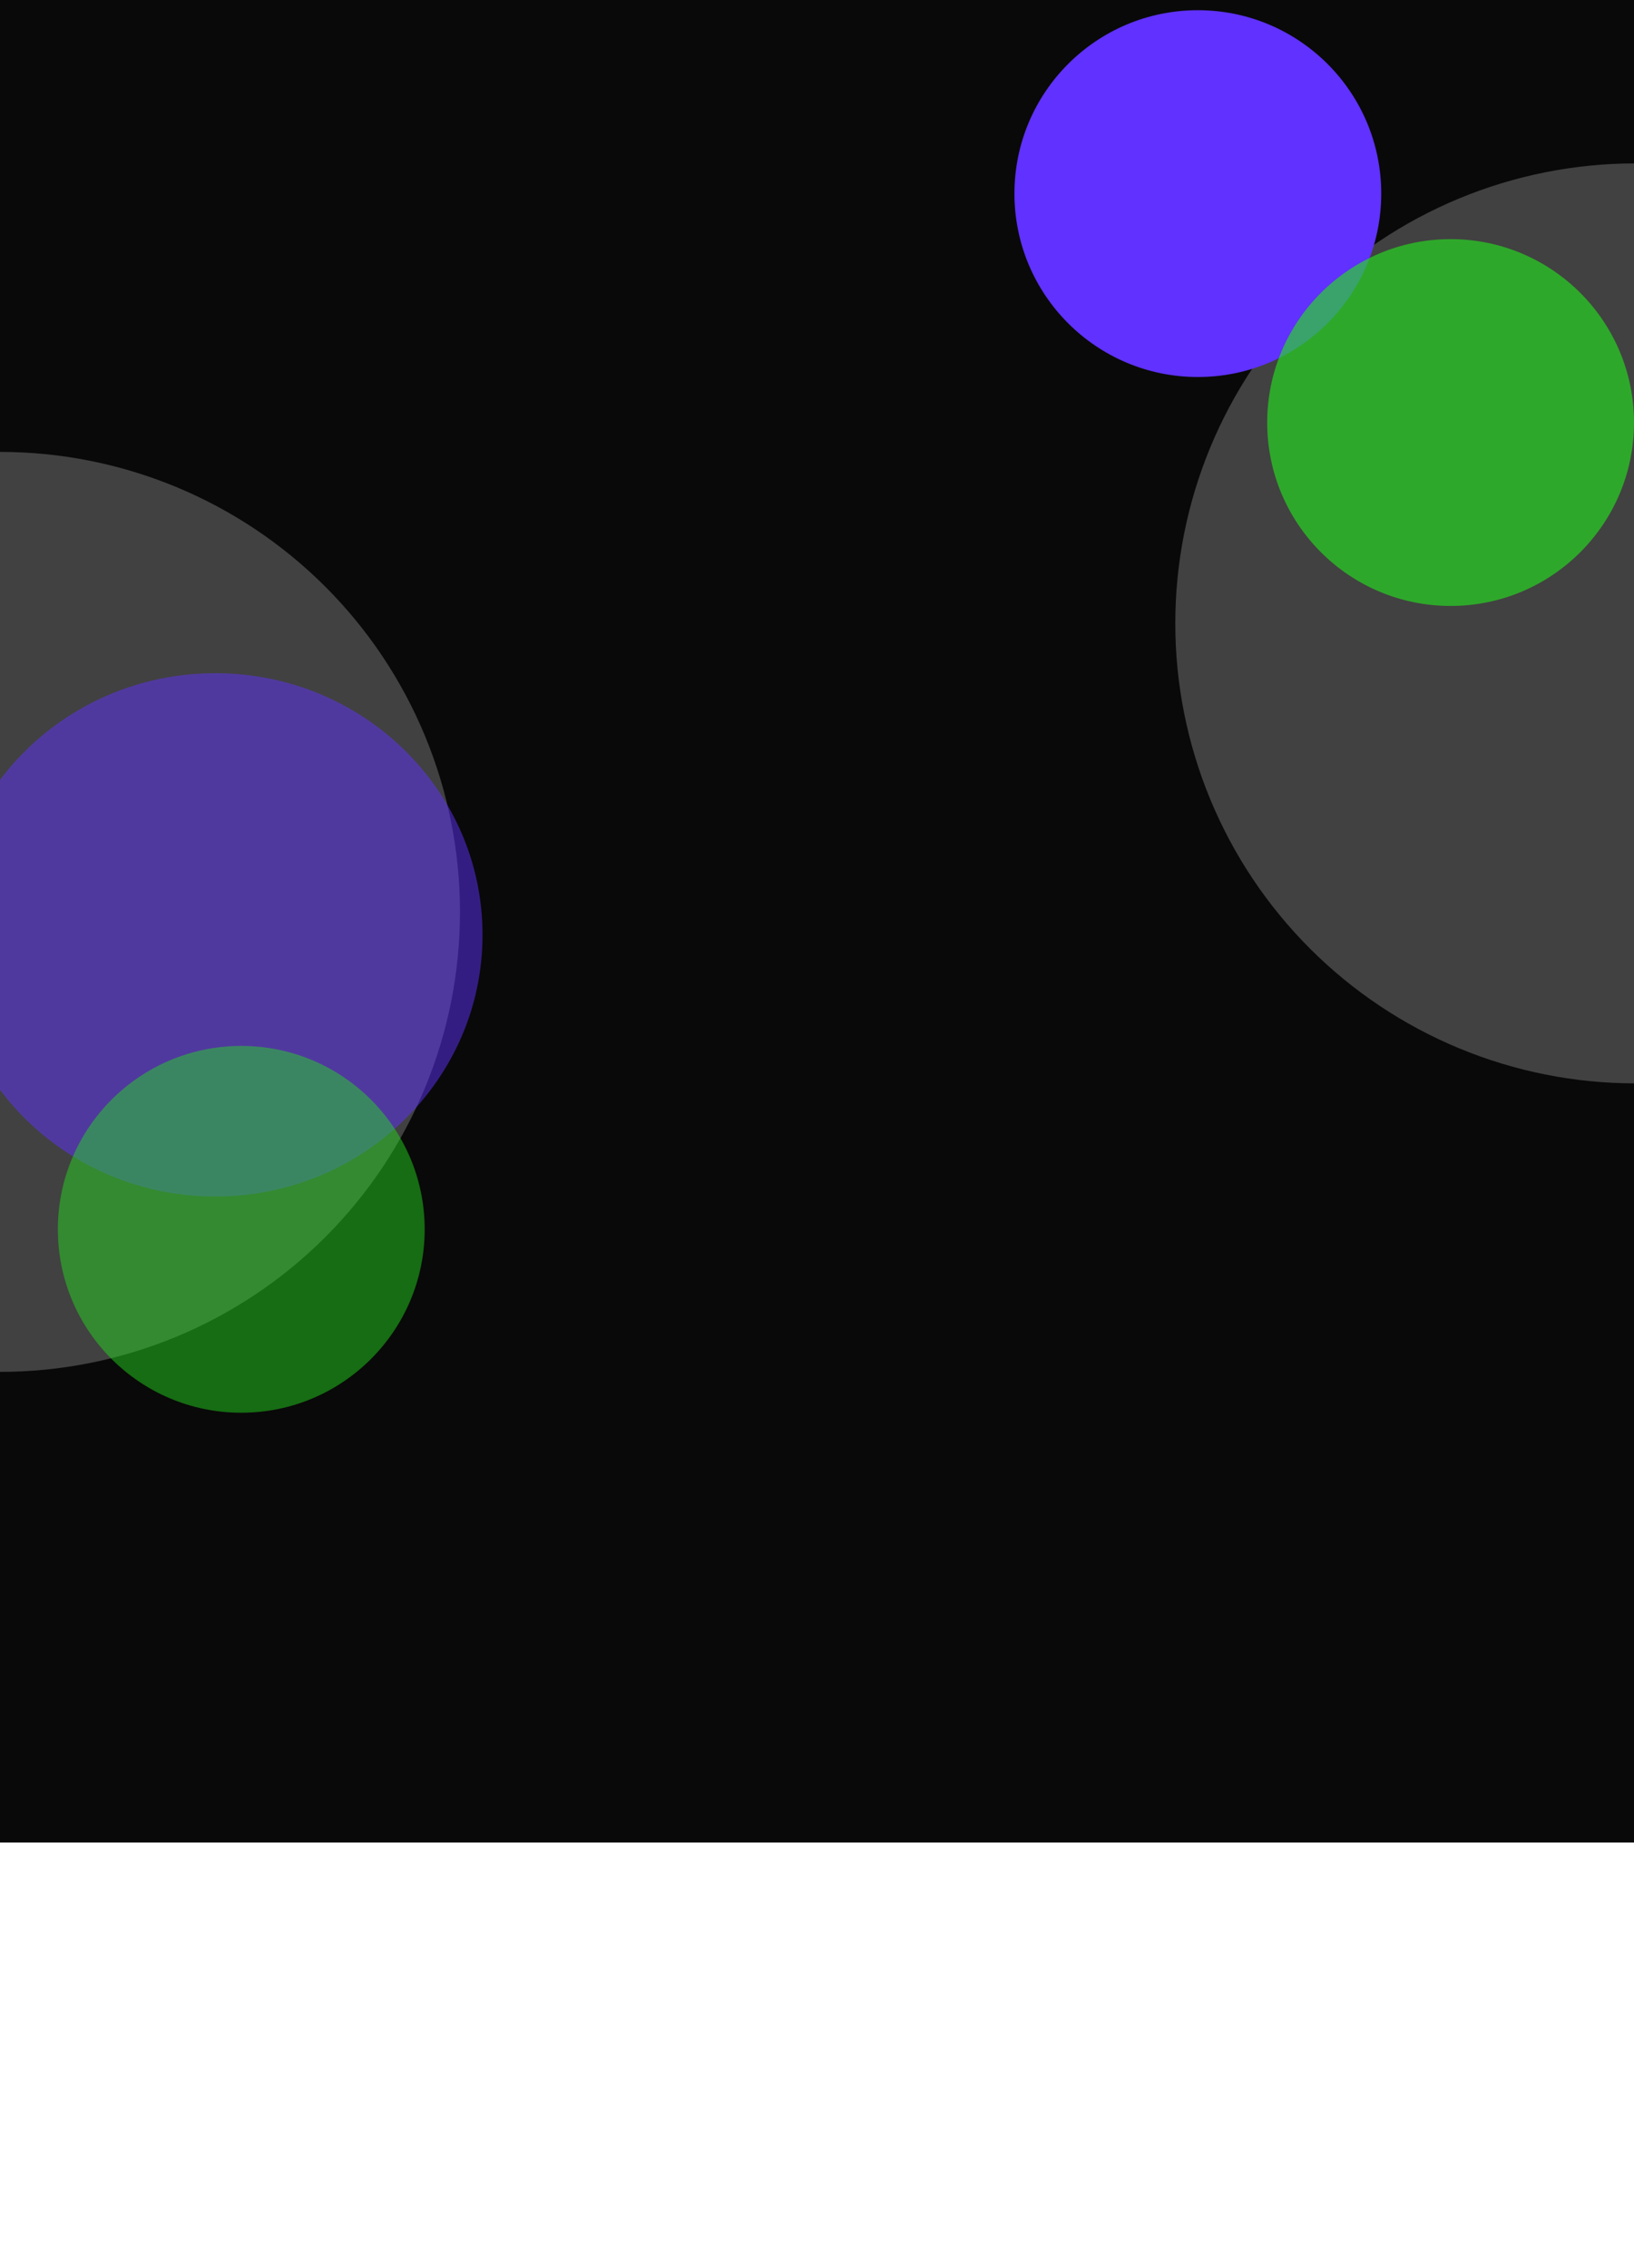 <svg width="1920" height="2665" viewBox="0 0 1920 2665" fill="none" xmlns="http://www.w3.org/2000/svg">
<g filter="url(#filter0_f_576_16)">
<path d="M6.10352e-05 0H1922V2165H6.10352e-05L1.90735e-05 1280.66L3.8147e-05 916.34L6.10352e-05 0Z" fill="#090909"/>
<path d="M1921.5 192C1850.52 192 1780.24 205.98 1714.66 233.143C1649.08 260.306 1589.5 300.119 1539.31 350.309C1489.12 400.499 1449.31 460.083 1422.14 525.66C1394.98 591.236 1381 661.521 1381 732.5C1381 803.479 1394.98 873.764 1422.14 939.34C1449.31 1004.92 1489.12 1064.5 1539.31 1114.69C1589.5 1164.88 1649.08 1204.69 1714.66 1231.86C1780.24 1259.02 1850.52 1273 1921.5 1273V192Z" fill="#D9D9D9" fill-opacity="0.27"/>
<path d="M6.10352e-05 531C70.98 531 141.264 544.98 206.84 572.143C272.417 599.306 332.001 639.119 382.191 689.309C432.381 739.499 472.194 799.083 499.357 864.66C526.52 930.236 540.5 1000.52 540.5 1071.5C540.5 1142.48 526.52 1212.76 499.357 1278.34C472.194 1343.92 432.381 1403.5 382.191 1453.69C332.001 1503.88 272.417 1543.69 206.84 1570.86C141.264 1598.02 70.98 1612 0 1612L1.90735e-05 1280.66L3.8147e-05 916.34L6.10352e-05 531Z" fill="#D9D9D9" fill-opacity="0.27"/>
<path d="M1623 227.5C1623 346.517 1526.52 443 1407.5 443C1288.48 443 1192 346.517 1192 227.5C1192 108.483 1288.48 12 1407.5 12C1526.52 12 1623 108.483 1623 227.5Z" fill="#6031FF"/>
<path d="M567 1098.5C567 1268.33 426.417 1406 253 1406C149.202 1406 57.167 1356.68 1.90735e-05 1280.66L3.8147e-05 916.34C57.167 840.322 149.202 791 253 791C426.417 791 567 928.672 567 1098.5Z" fill="#6031FF" fill-opacity="0.49"/>
<path d="M1920 496.5C1920 615.517 1823.52 712 1704.5 712C1585.48 712 1489 615.517 1489 496.5C1489 377.483 1585.48 281 1704.5 281C1823.52 281 1920 377.483 1920 496.5Z" fill="#25DD1F" fill-opacity="0.66"/>
<path d="M499 1444.5C499 1563.52 402.517 1660 283.5 1660C164.483 1660 68 1563.52 68 1444.5C68 1325.48 164.483 1229 283.5 1229C402.517 1229 499 1325.48 499 1444.5Z" fill="#25DD1F" fill-opacity="0.47"/>
</g>
<defs>
<filter id="filter0_f_576_16" x="-500" y="-500" width="2922" height="3165" filterUnits="userSpaceOnUse" color-interpolation-filters="sRGB">
<feFlood flood-opacity="0" result="BackgroundImageFix"/>
<feBlend mode="normal" in="SourceGraphic" in2="BackgroundImageFix" result="shape"/>
<feGaussianBlur stdDeviation="250" result="effect1_foregroundBlur_576_16"/>
</filter>
</defs>
</svg>
